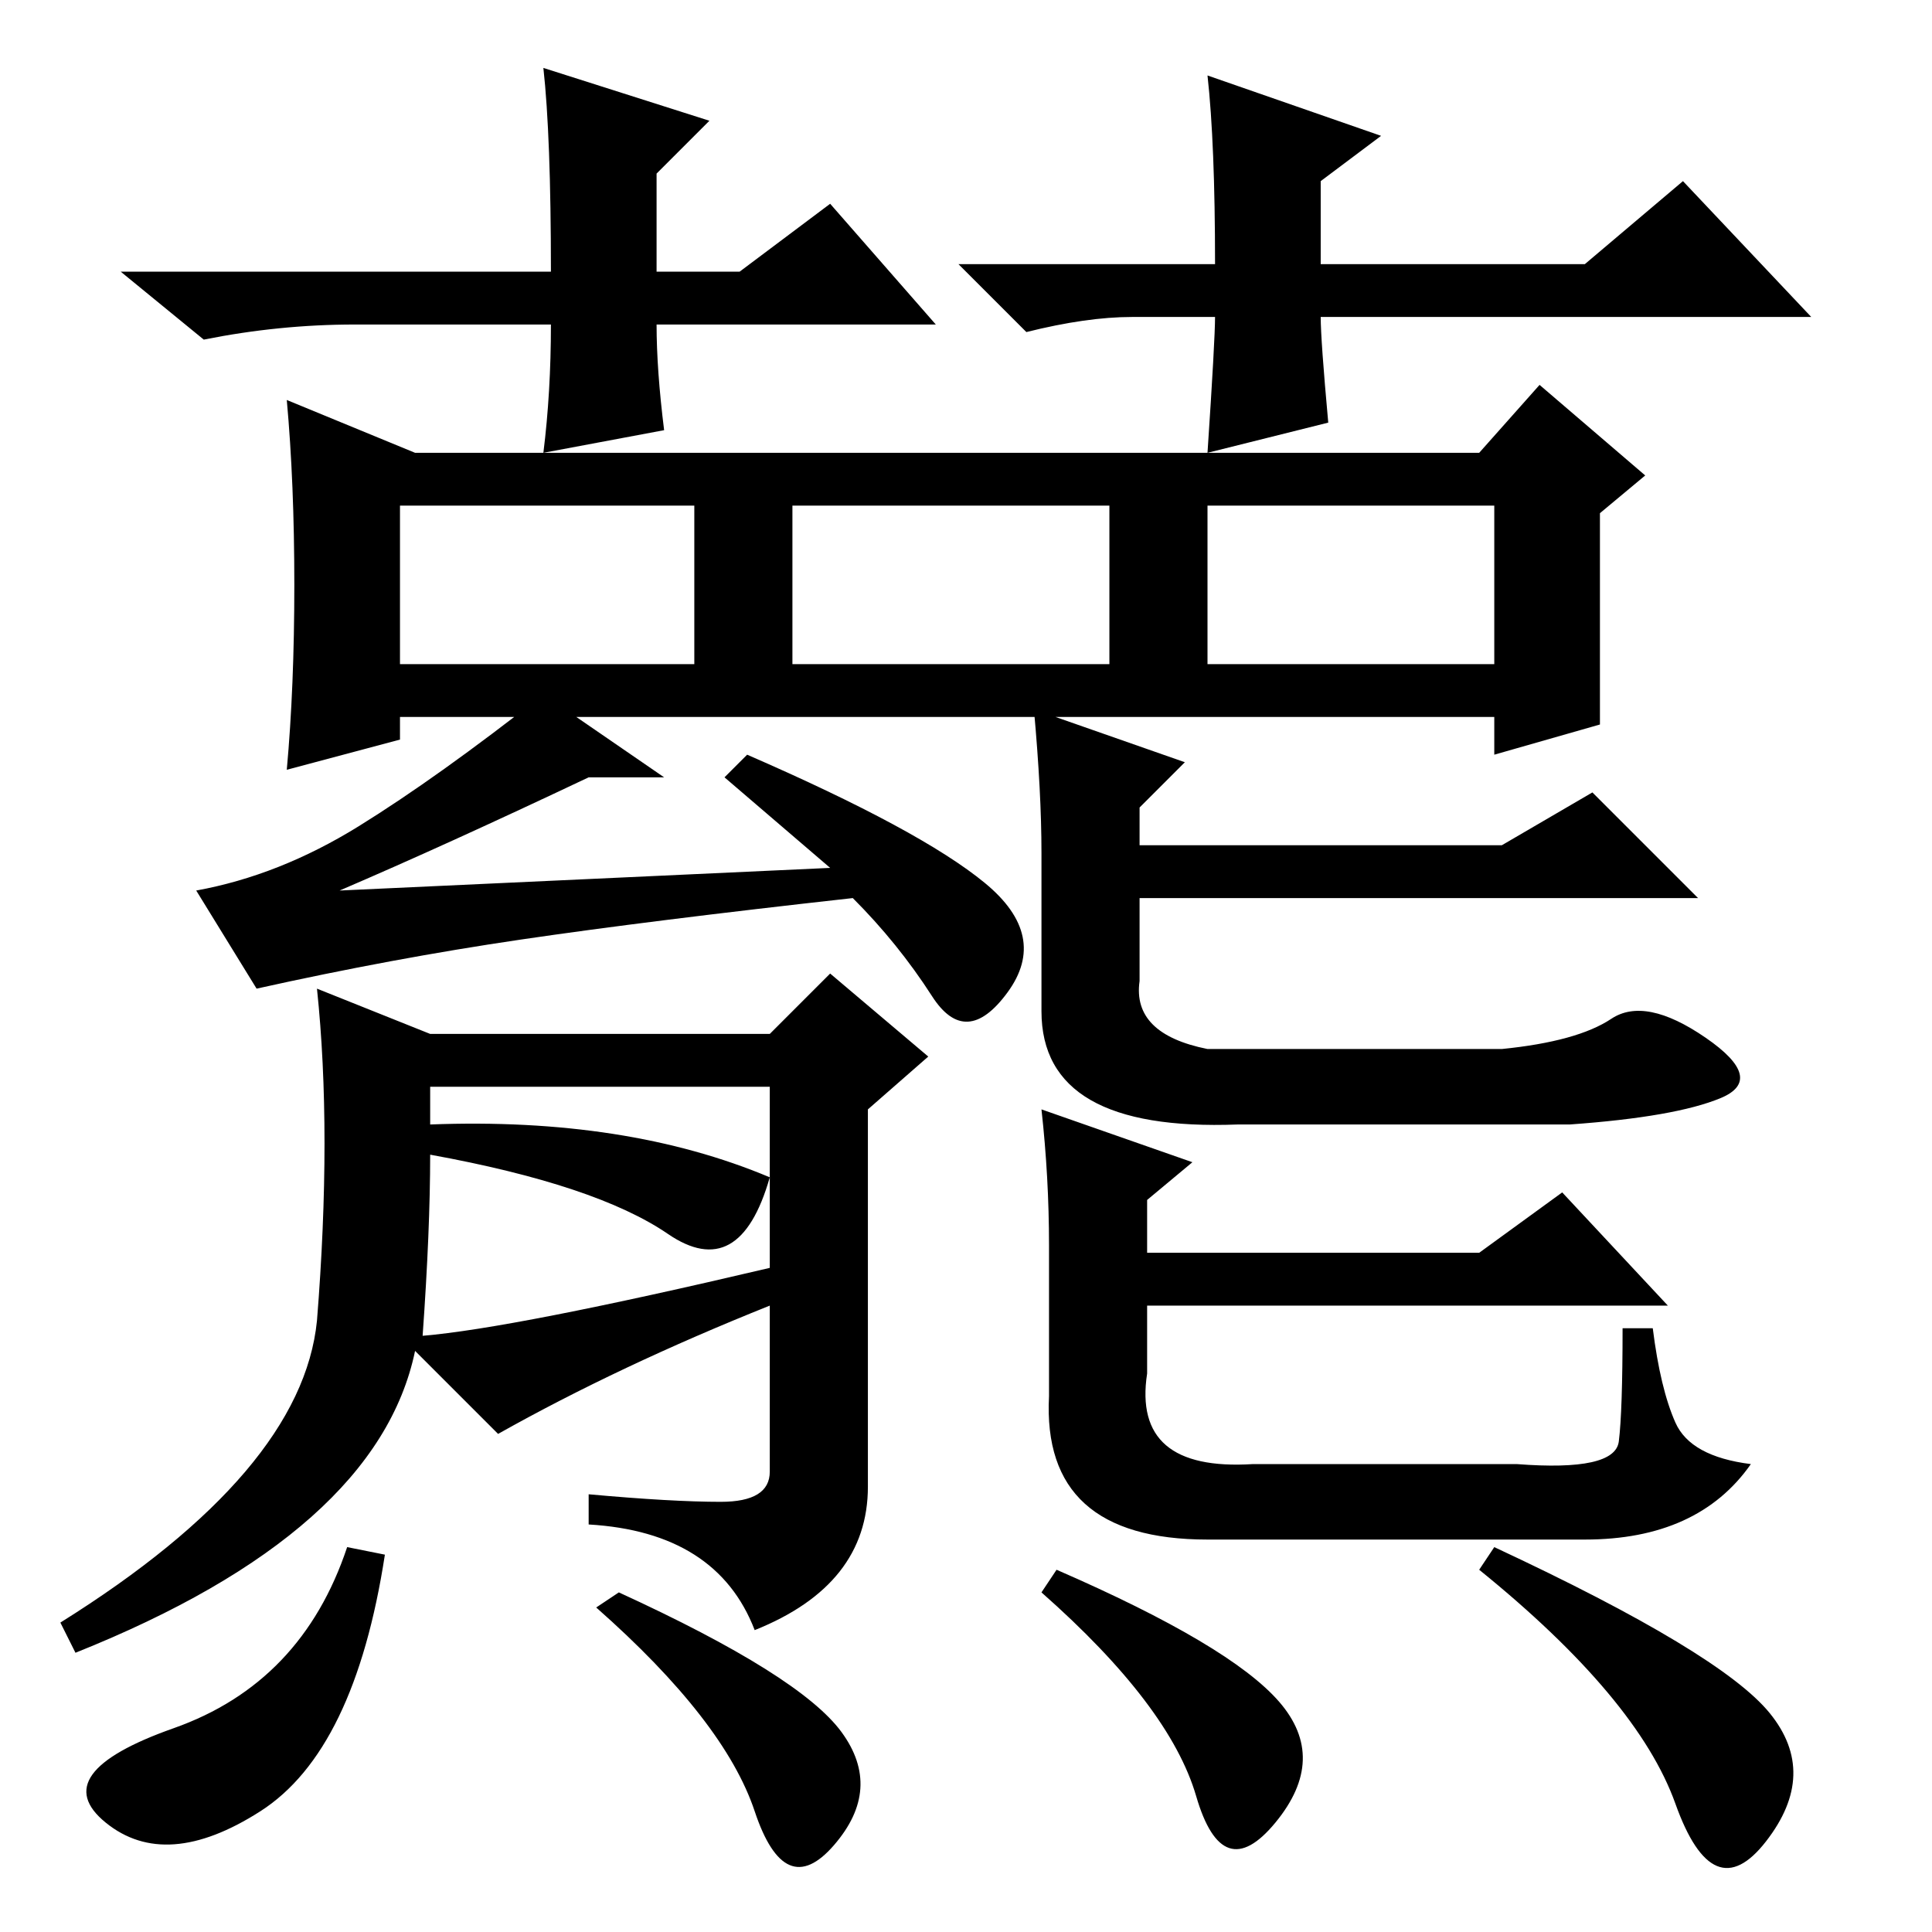 <?xml version="1.0" standalone="no"?>
<!DOCTYPE svg PUBLIC "-//W3C//DTD SVG 1.1//EN" "http://www.w3.org/Graphics/SVG/1.1/DTD/svg11.dtd" >
<svg xmlns="http://www.w3.org/2000/svg" xmlns:xlink="http://www.w3.org/1999/xlink" version="1.1" viewBox="0 -36 256 256">
  <g transform="matrix(1 0 0 -1 0 220)">
   <path fill="currentColor"
d="M160 168h38v21h-38v-21zM39 178.5q0 13.5 -1 24.5l17 -7h141l8 9l14 -12l-6 -5v-28l-14 -4v5h-145v-3l-15 -4q1 11 1 24.5zM53 168h39v21h-39v-21zM105 168h42v21h-42v-21zM96 153l3 3q23 -10 31.5 -17t3 -14.5t-10 -0.5t-10.5 13q-27 -3 -44 -5.5t-35 -6.5l-8 13
q11 2 21.5 8.5t24.5 17.5l16 -11h-10q-19 -9 -33 -15l65 3zM137 162l20 -7l-6 -6v-5h48l12 7l14 -14h-74v-11q-1 -7 9 -9h39q10 1 14.5 4t12.5 -2.5t2 -8t-20 -3.5h-44q-26 -1 -26 15v21q0 8 -1 19zM138 109l20 -7l-6 -5v-7h44l11 8l14 -15h-69v-9q-2 -13 14 -12h35
q13 -1 13.5 3t0.5 15h4q1 -8 3 -12.5t10 -5.5q-7 -10 -22 -10h-50q-22 0 -21 19v20q0 9 -1 18zM34.5 16q-12.5 -8 -20.5 -1.5t9 12.5t23 24l5 -1q-4 -26 -16.5 -34zM111.5 26.5q5.5 -7.5 -1 -15t-10.5 4.5t-21 27l3 2q24 -11 29.5 -18.5zM169.5 30.5q6.5 -7.5 -0.5 -16
t-10.5 3.5t-20.5 27l2 3q23 -10 29.5 -17.5zM234.5 29q6.5 -8 -0.5 -17t-12 5t-26 31l2 3q30 -14 36.5 -22zM124 213h-37q0 -6 1 -14l-16 -3q1 8 1 17h-26q-10 0 -20 -2l-11 9h57q0 18 -1 27l22 -7l-7 -7v-13h11l12 9zM127 221h34q0 16 -1 25l23 -8l-8 -6v-11h35l13 11
l17 -18h-65q0 -3 1 -14l-16 -4q1 15 1 18h-11q-6 0 -14 -2zM57 119h45l8 8l13 -11l-8 -7v-50q0 -13 -15 -19q-5 13 -22 14v4q11 -1 17.5 -1t6.5 4v22q-20 -8 -36 -17l-11 11q-5 -24 -45 -40l-2 4q32 20 34 40q2 25 0 44zM57 112v-5q26 1 45 -7v12h-45zM57 103q0 -10 -1 -24
q12 1 46 9v12q-4 -14 -13.5 -7.5t-31.5 10.5z" />
  </g>

</svg>
